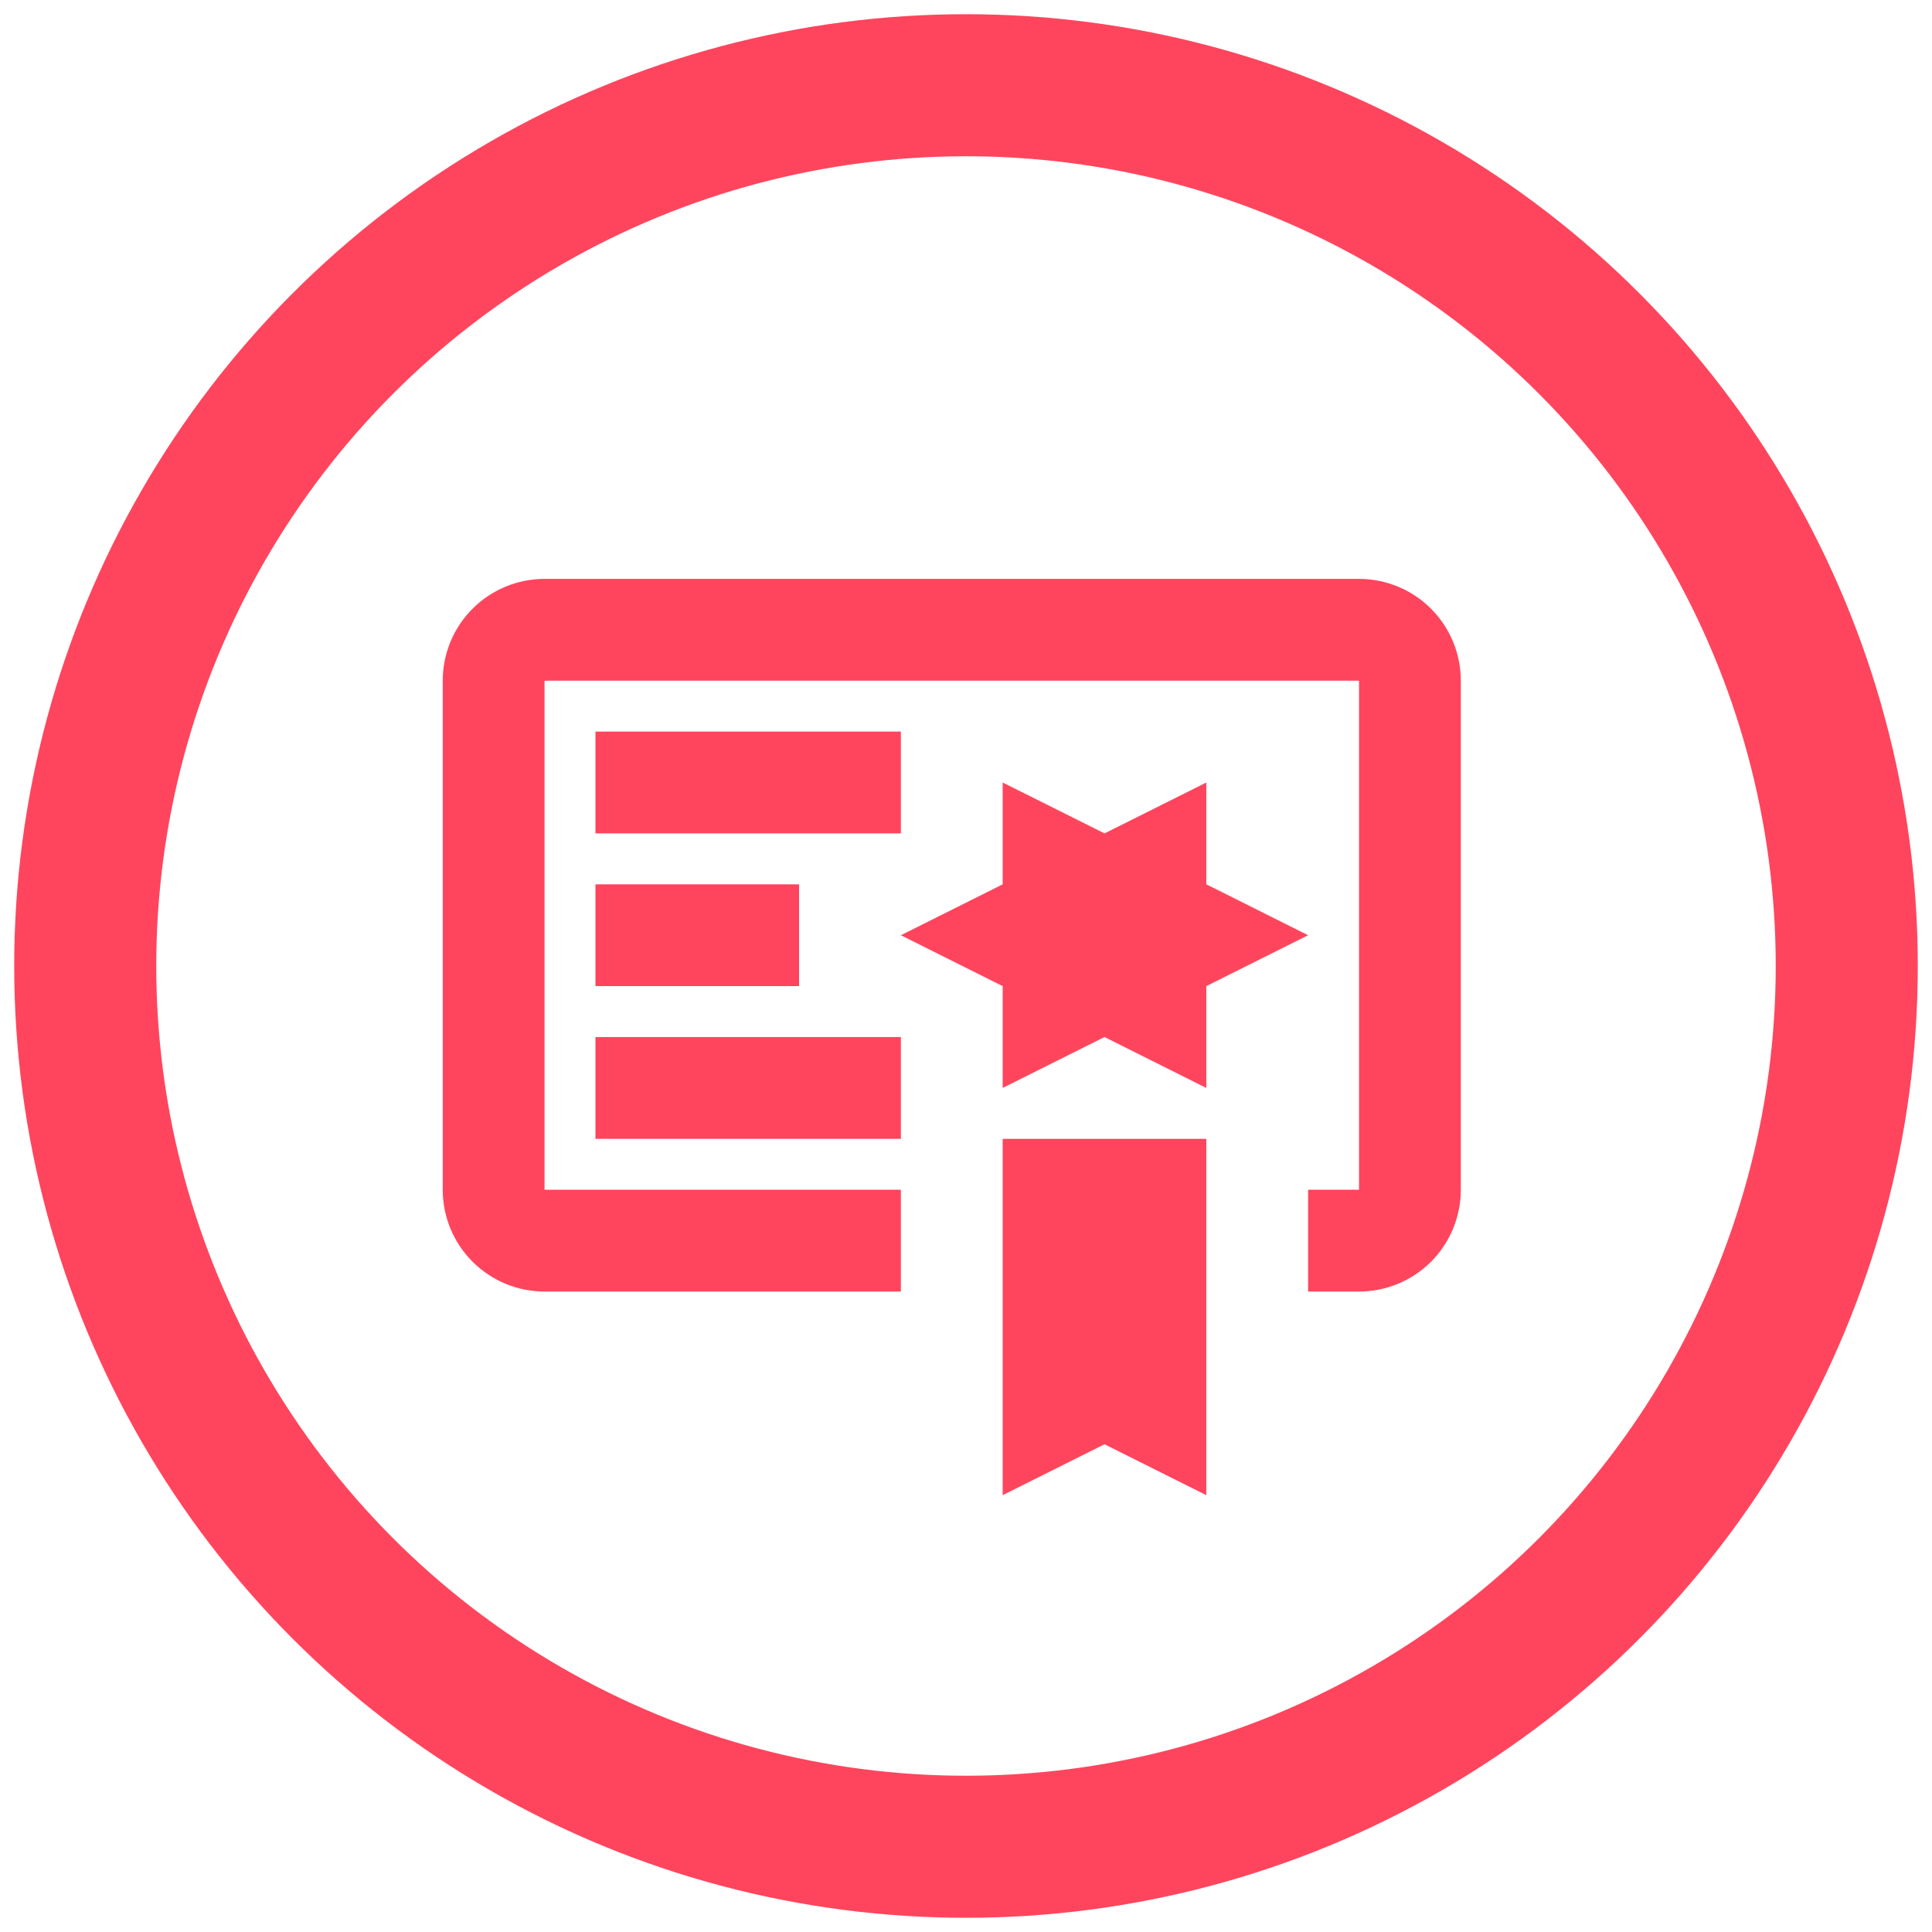 <svg width="68" height="68" viewBox="0 0 68 68" fill="none" xmlns="http://www.w3.org/2000/svg">
<circle cx="34" cy="34" r="31" stroke="#FF455D" stroke-width="5"/>
<path d="M35.291 52.625L38.875 50.833L42.458 52.625V40.083H35.291V52.625ZM42.458 31.125V27.542L38.875 29.333L35.291 27.542V31.125L31.708 32.917L35.291 34.708V38.292L38.875 36.5L42.458 38.292V34.708L46.041 32.917L42.458 31.125ZM47.833 20.375H19.166C18.216 20.375 17.305 20.753 16.633 21.424C15.96 22.096 15.583 23.008 15.583 23.958V41.875C15.583 42.825 15.96 43.737 16.633 44.409C17.305 45.081 18.216 45.458 19.166 45.458H31.708V41.875H19.166V23.958H47.833V41.875H46.041V45.458H47.833C48.783 45.458 49.695 45.081 50.367 44.409C51.039 43.737 51.416 42.825 51.416 41.875V23.958C51.416 23.008 51.039 22.096 50.367 21.424C49.695 20.753 48.783 20.375 47.833 20.375ZM31.708 29.333H20.958V25.75H31.708V29.333ZM28.125 34.708H20.958V31.125H28.125V34.708ZM31.708 40.083H20.958V36.5H31.708V40.083Z" fill="#FF455D"/>
</svg>

